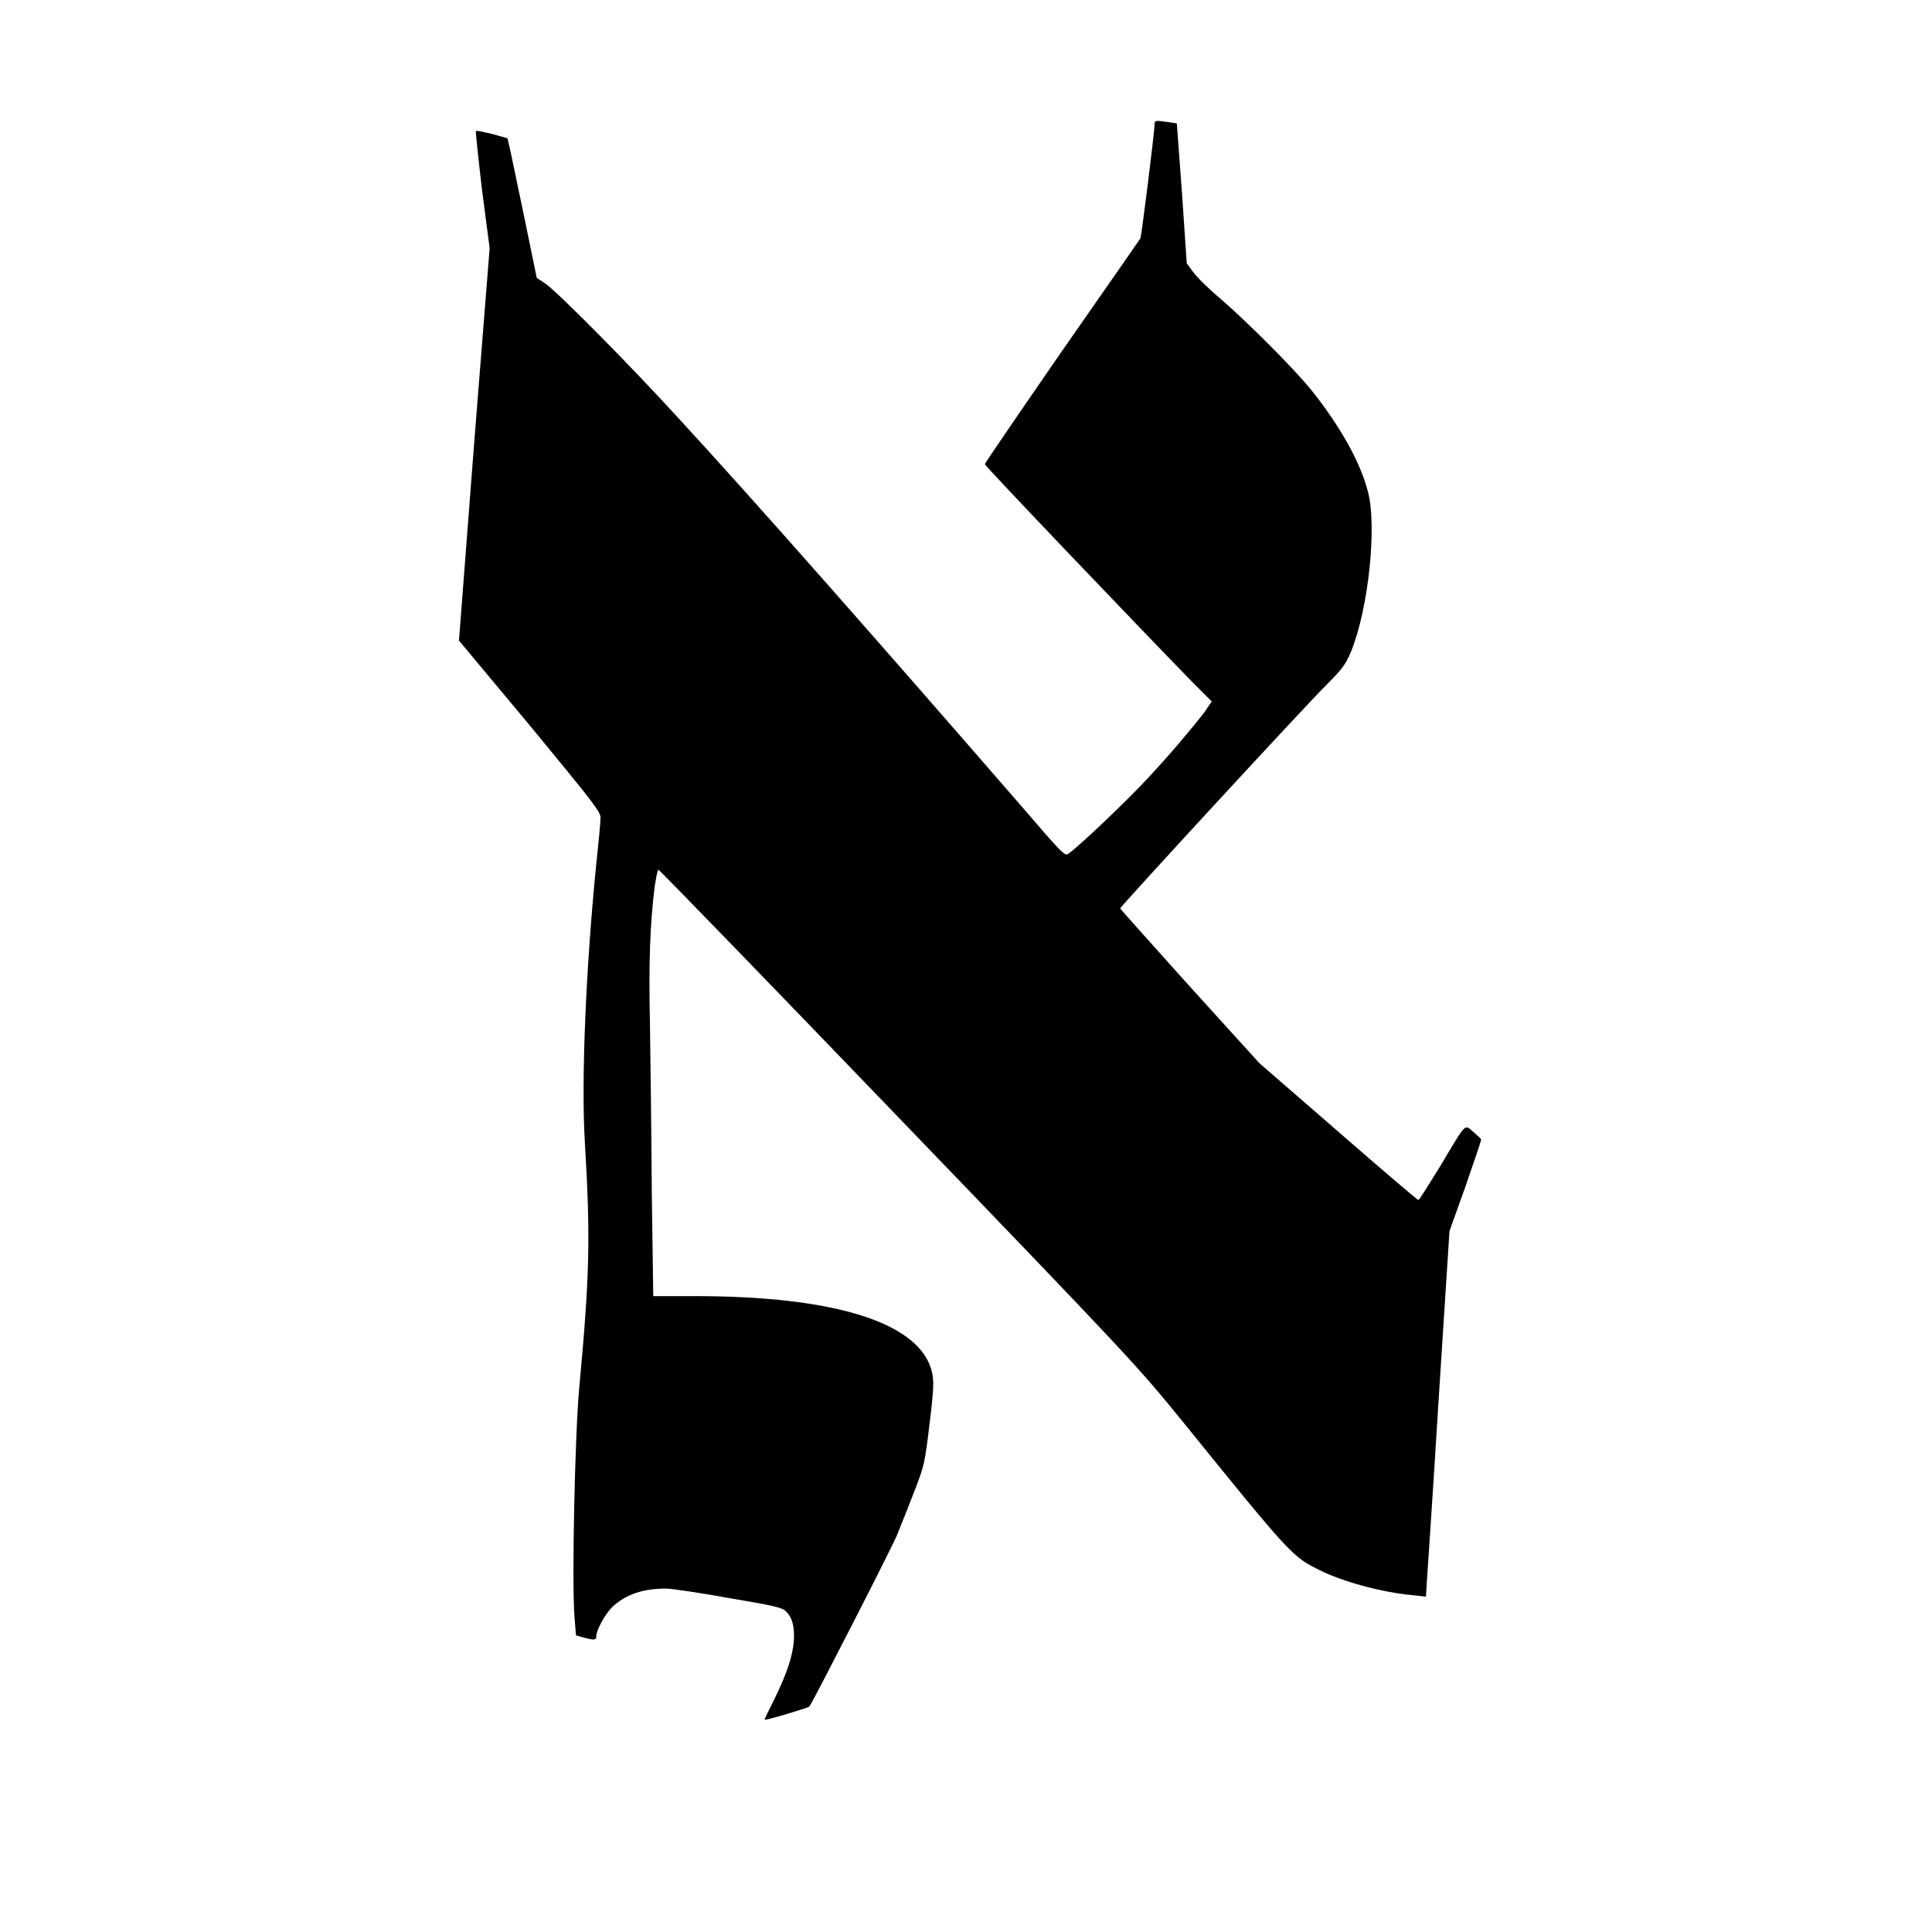 <?xml version="1.0" encoding="UTF-8"?>
<svg xmlns="http://www.w3.org/2000/svg" xmlns:xlink="http://www.w3.org/1999/xlink" width="16pt" height="16pt" viewBox="0 0 16 16" version="1.1">
<g id="surface1">
<path style=" stroke:none;fill-rule:nonzero;fill:rgb(0%,0%,0%);fill-opacity:1;" d="M 9.562 1.023 C 9.562 1.094 9.453 1.953 9.445 1.973 C 9.438 1.984 9.145 2.406 8.793 2.91 C 8.445 3.414 8.156 3.836 8.156 3.844 C 8.156 3.859 9.391 5.152 9.871 5.645 L 10.035 5.809 L 9.977 5.895 C 9.875 6.027 9.695 6.242 9.512 6.438 C 9.363 6.602 8.93 7.016 8.848 7.07 C 8.82 7.094 8.797 7.07 8.438 6.652 C 7.363 5.414 6.258 4.156 5.613 3.457 C 5.199 3.004 4.617 2.418 4.516 2.348 L 4.445 2.301 L 4.348 1.828 C 4.293 1.566 4.238 1.305 4.227 1.25 L 4.203 1.145 L 4.074 1.109 C 4.008 1.094 3.945 1.078 3.941 1.086 C 3.938 1.09 3.961 1.309 3.992 1.574 L 4.055 2.055 L 3.926 3.68 L 3.801 5.305 L 4.391 6.012 C 4.938 6.676 4.977 6.727 4.973 6.777 C 4.973 6.812 4.957 6.98 4.938 7.156 C 4.852 8.016 4.812 8.945 4.844 9.469 C 4.891 10.25 4.883 10.57 4.797 11.492 C 4.762 11.867 4.734 13.109 4.758 13.395 L 4.77 13.543 L 4.836 13.562 C 4.926 13.586 4.938 13.582 4.938 13.551 C 4.938 13.5 5.012 13.367 5.07 13.309 C 5.184 13.203 5.324 13.156 5.516 13.156 C 5.562 13.156 5.797 13.191 6.035 13.234 C 6.406 13.297 6.477 13.312 6.508 13.344 C 6.562 13.395 6.582 13.473 6.574 13.594 C 6.562 13.719 6.52 13.852 6.414 14.07 C 6.367 14.164 6.328 14.242 6.332 14.242 C 6.34 14.25 6.688 14.145 6.703 14.133 C 6.73 14.098 7.359 12.871 7.426 12.719 C 7.465 12.625 7.531 12.457 7.578 12.336 C 7.656 12.133 7.66 12.109 7.699 11.785 C 7.734 11.5 7.734 11.438 7.719 11.367 C 7.629 10.961 6.934 10.734 5.758 10.734 L 5.41 10.734 L 5.398 9.887 C 5.395 9.422 5.387 8.797 5.383 8.496 C 5.371 7.969 5.383 7.656 5.422 7.34 C 5.434 7.266 5.445 7.203 5.453 7.203 C 5.461 7.203 6.355 8.125 7.441 9.254 C 9.379 11.266 9.422 11.316 9.789 11.766 C 10.699 12.891 10.703 12.891 10.93 13.004 C 11.117 13.098 11.445 13.188 11.703 13.211 L 11.809 13.223 L 11.816 13.109 C 11.82 13.043 11.867 12.363 11.914 11.594 L 12.004 10.195 L 12.137 9.824 C 12.207 9.621 12.266 9.449 12.266 9.438 C 12.266 9.43 12.234 9.402 12.203 9.375 C 12.125 9.312 12.152 9.281 11.926 9.66 C 11.832 9.812 11.754 9.938 11.746 9.938 C 11.738 9.938 11.441 9.684 11.082 9.371 L 10.43 8.805 L 9.852 8.168 C 9.539 7.82 9.277 7.527 9.277 7.523 C 9.277 7.508 10.797 5.859 10.977 5.68 C 11.117 5.539 11.141 5.508 11.188 5.398 C 11.332 5.047 11.406 4.359 11.328 4.07 C 11.266 3.828 11.102 3.535 10.863 3.234 C 10.715 3.051 10.332 2.668 10.102 2.469 C 10.008 2.391 9.906 2.289 9.879 2.25 L 9.828 2.18 L 9.789 1.602 C 9.766 1.285 9.746 1.023 9.746 1.023 C 9.742 1.02 9.703 1.016 9.652 1.008 C 9.57 0.996 9.562 1 9.562 1.023 Z M 9.562 1.023 "/>
</g>
</svg>
